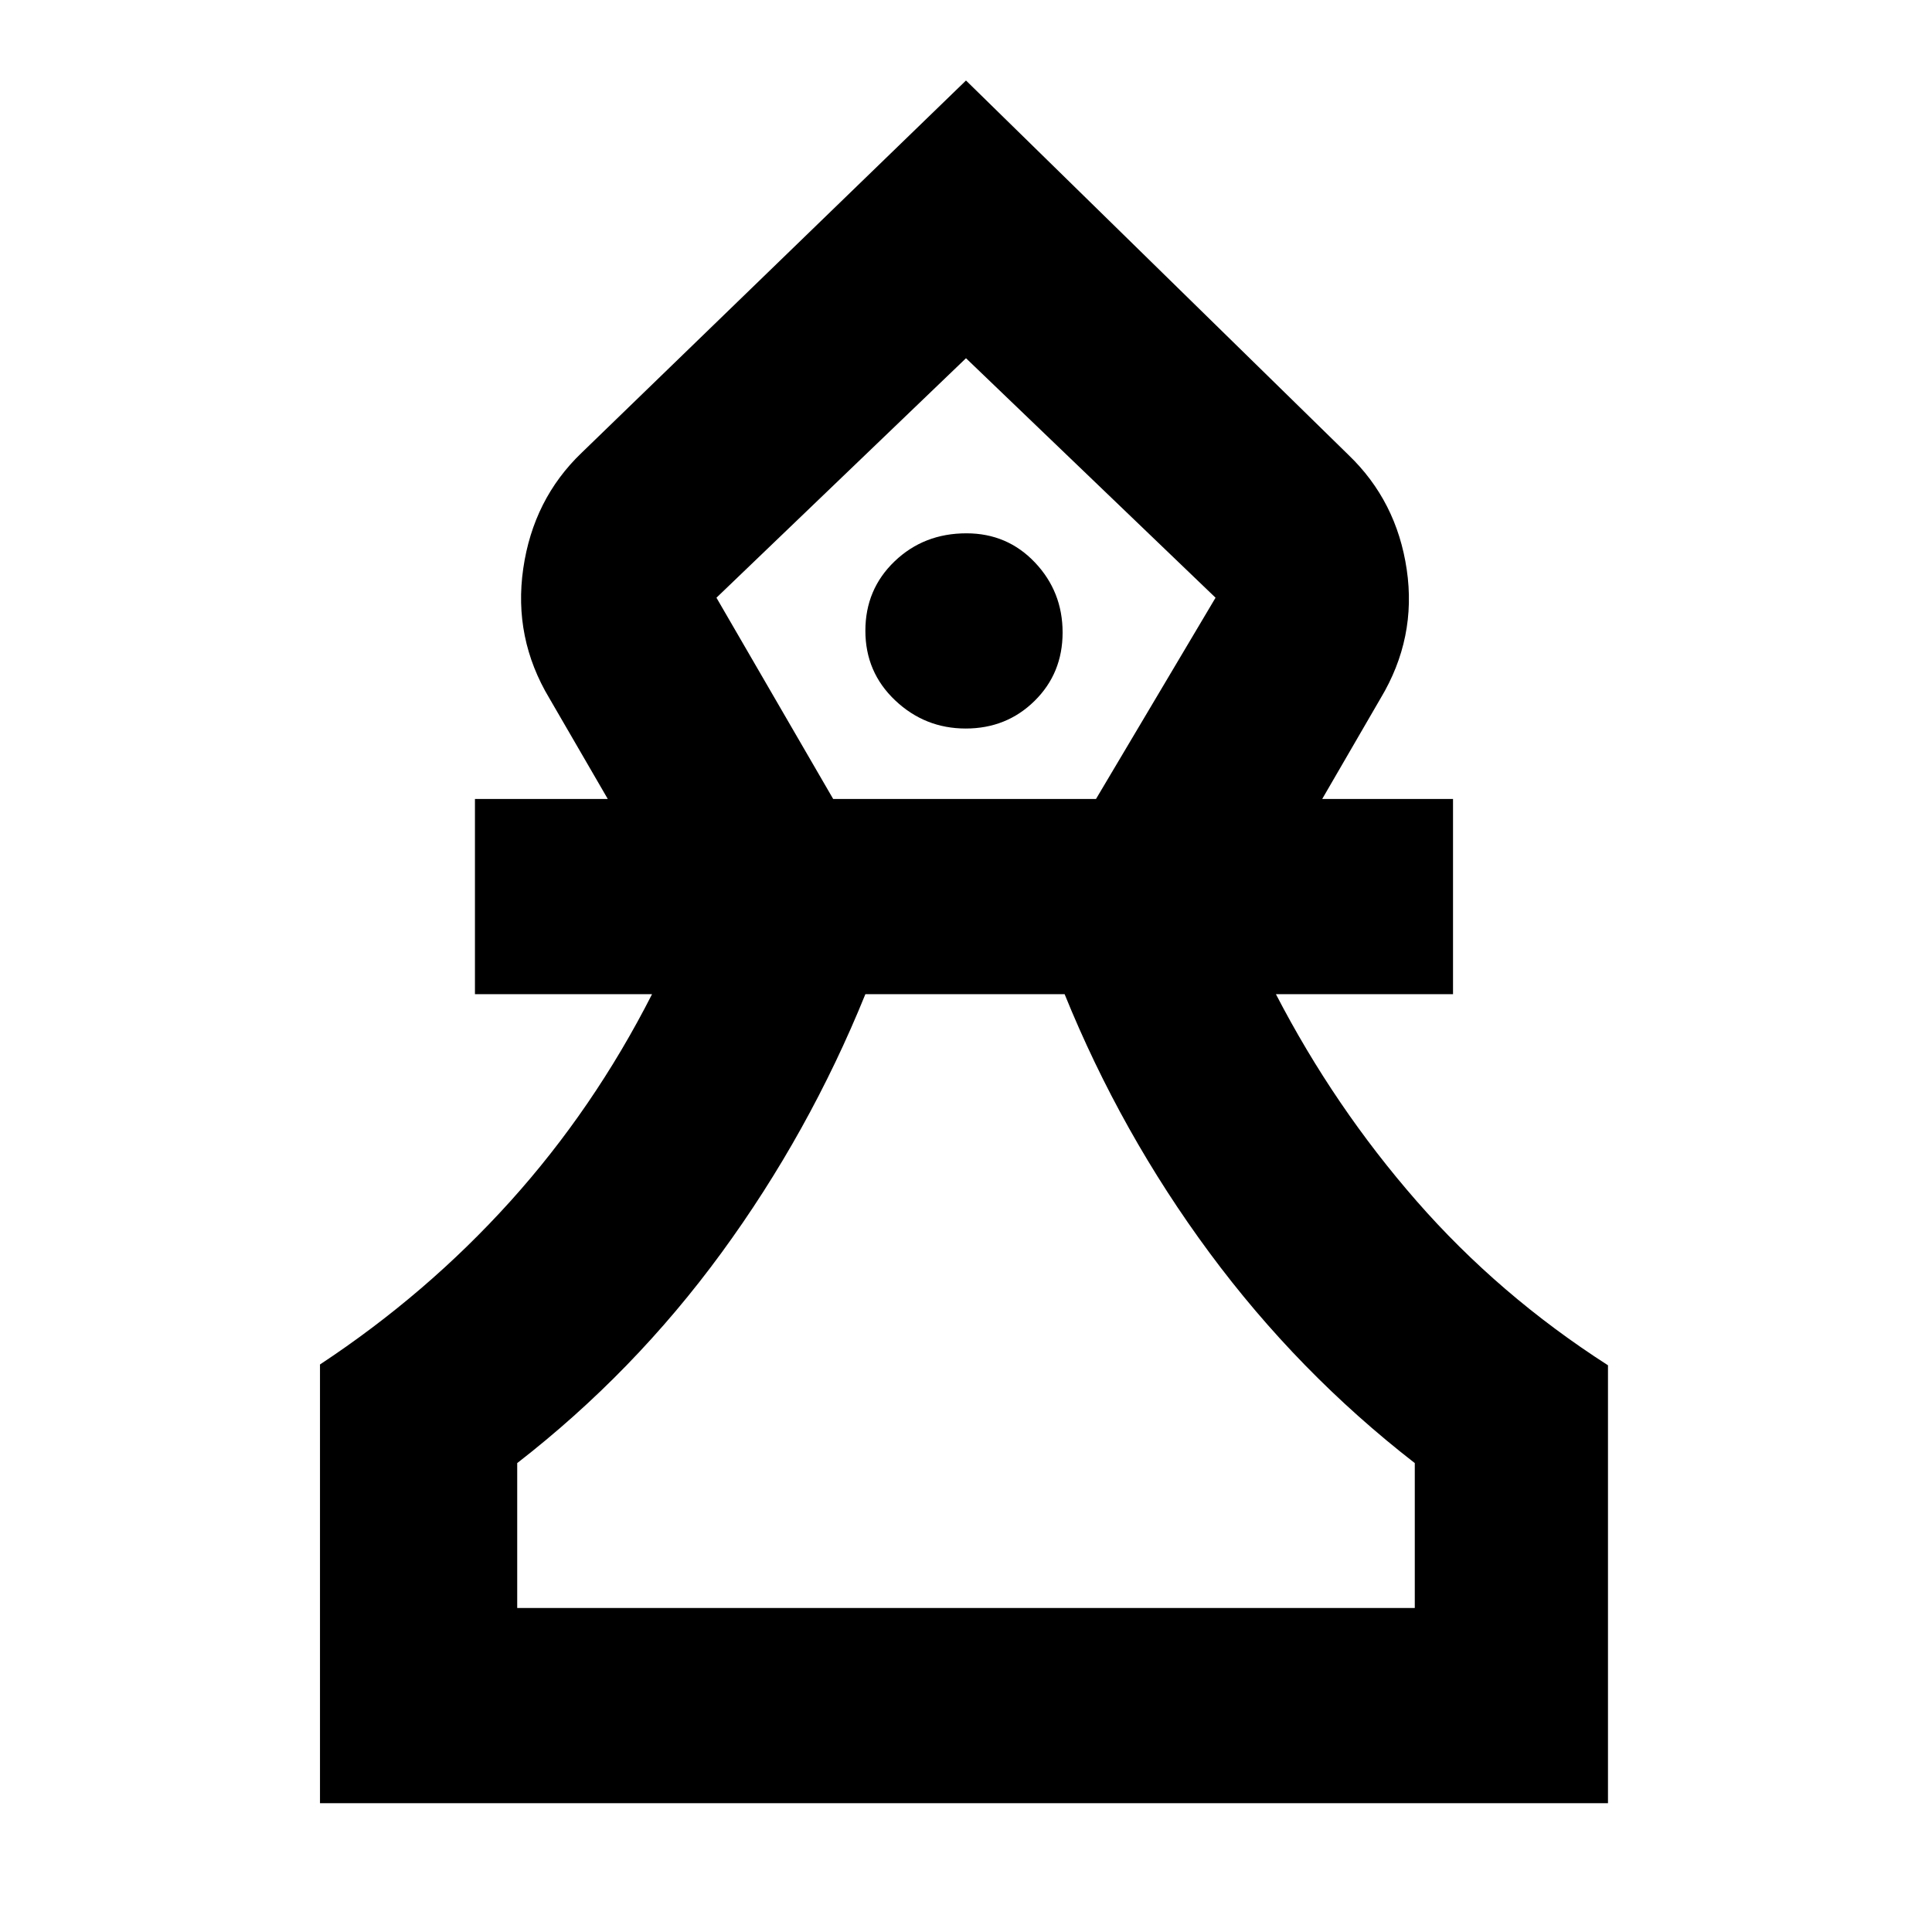 <svg xmlns="http://www.w3.org/2000/svg" height="20" viewBox="0 -960 960 960" width="20"><path d="M159-64v-218q53-35 94.5-81T324-466h-88v-97h66l-29-50q-18-30-13-64.5t29-57.5l191-185 190 186q24 23 29 57t-13 64l-29 50h65v97h-88q29 56 69.93 102.83 40.92 46.82 95.07 81.57V-64H159Zm98-97h446v-72q-58-45-102-104.5T529-466h-99q-28 69-71.5 128.5T257-233v72Zm157-402h130.6L604-663 480-782 356-663l58 100Zm65.86-35q20.28 0 34.21-13.72t13.93-34q0-20.28-13.74-34.78T480.21-695q-21.16 0-35.69 13.92Q430-667.16 430-646.58T444.79-612q14.79 14 35.07 14Zm.14 437Zm0-621Z"/></svg>